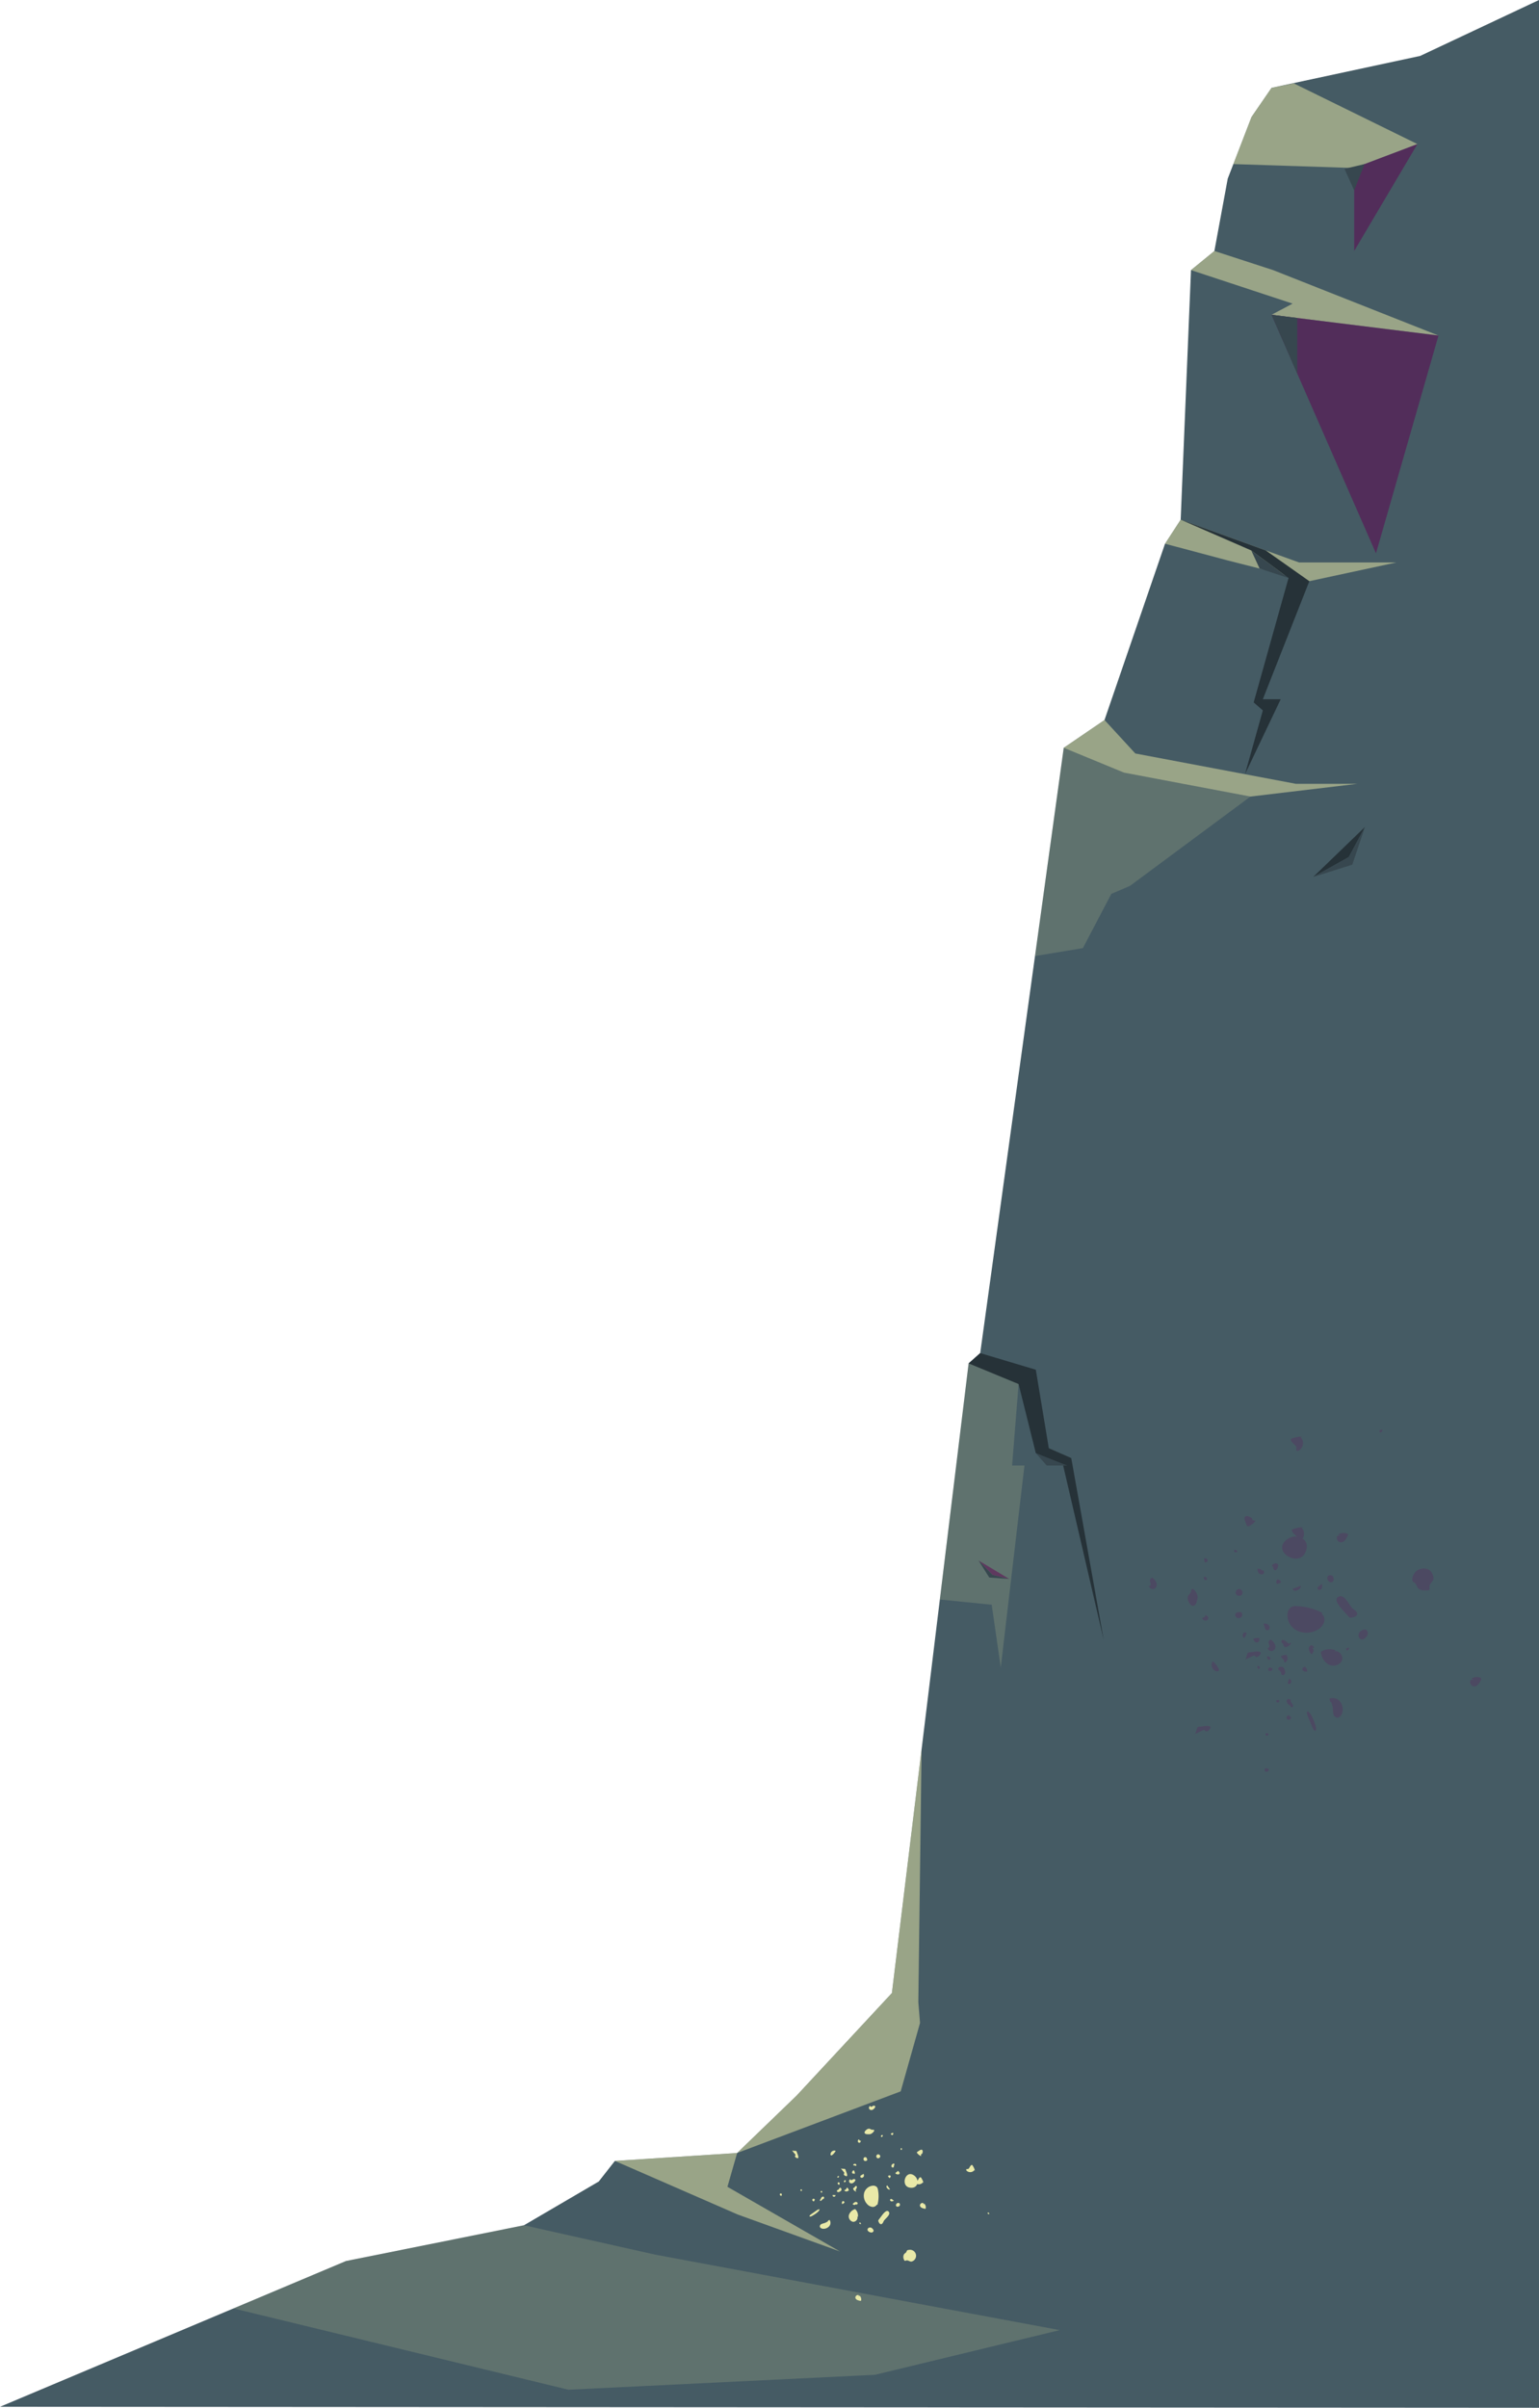 <svg xmlns="http://www.w3.org/2000/svg" viewBox="0 0 650.61 1017.2"><defs><style>.cls-1{isolation:isolate;}.cls-2{fill:#455b64;}.cls-11,.cls-3,.cls-4{fill:#e9e9a8;}.cls-3{opacity:0.51;}.cls-10,.cls-3,.cls-4{mix-blend-mode:soft-light;}.cls-4{opacity:0.16;}.cls-5{fill:#263238;}.cls-6{fill:#37474f;}.cls-7{fill:#610051;opacity:0.5;}.cls-7,.cls-8{mix-blend-mode:multiply;}.cls-8{opacity:0.2;}.cls-9{fill:#690058;}</style></defs><g class="cls-1"><g id="Layer_2" data-name="Layer 2"><g id="Layer_1-2" data-name="Layer 1"><g id="right-rock"><polygon class="cls-2" points="600.37 23.63 537.53 37.11 529.07 49.42 519.02 75.48 513.38 106.03 503.49 114.11 499.13 219.54 492.51 229.71 466.93 304.17 449.69 315.92 414.38 571.64 409.48 575.99 377.05 841.98 336.79 885.29 311.63 909.56 259.94 912.91 253.12 921.61 221.51 940.09 146.26 955.2 0 1016.78 650.61 1017.2 650.61 0 600.37 23.63"/><polygon class="cls-3" points="503.49 114.11 546.44 128.27 537.53 132.99 608.12 141.75 538.21 114.11 513.37 106.03 503.49 114.11"/><polygon class="cls-3" points="529.07 49.42 537.53 37.11 546.95 35.22 599.21 60.87 572.48 70.98 521.39 69.32 529.07 49.42"/><polygon class="cls-3" points="492.51 229.71 519.02 236.77 553.52 245.53 590.3 237.62 549.18 237.62 499.13 219.54 492.51 229.71"/><polygon class="cls-3" points="466.93 304.17 479.95 318.32 547.81 331.13 573.85 331.13 528.62 336.52 475.16 326.41 449.69 315.92 466.93 304.17"/><polygon class="cls-3" points="311.63 909.56 380.77 883.53 388.94 854.62 388.22 845.84 389.6 739.01 377.05 841.98 336.79 885.29 311.63 909.56"/><polygon class="cls-3" points="259.94 912.91 311.9 935.57 355.09 951.16 307.52 923.85 311.63 909.56 259.94 912.91"/><polygon class="cls-4" points="221.51 940.09 276.98 952.5 448 984.39 369.89 1003.27 240.28 1009.57 98.68 975.23 146.26 955.2 221.51 940.09"/><polygon class="cls-5" points="499.13 219.54 535.1 232.54 553.52 245.53 533.86 295.41 541.41 295.41 526.32 327.07 533.86 300.12 529.99 296.75 544.72 244.19 528.96 232.54 499.13 219.54"/><polygon class="cls-5" points="414.38 571.64 437.89 578.66 443.38 611.82 452.87 615.98 466.59 692.81 449.45 619.13 437.89 613.9 430.61 584.72 409.48 575.99 414.38 571.64"/><polygon class="cls-4" points="430.61 584.72 427.87 619.13 433.09 619.13 423.07 704.49 419.24 677.94 397.32 675.74 409.48 575.99 430.61 584.72"/><polygon class="cls-4" points="449.69 315.92 437.54 403.91 457.79 400.54 469.81 377.63 477.69 374.26 528.62 336.52 475.16 326.41 449.69 315.92"/><polygon class="cls-6" points="437.89 613.9 442.49 619.13 451.17 619.13 437.89 613.9"/><polygon class="cls-6" points="528.96 232.54 532.5 240.2 544.72 244.19 528.96 232.54"/><polygon class="cls-7" points="572.48 70.98 572.48 106.03 599.21 60.87 572.48 70.98"/><polygon class="cls-7" points="537.53 132.99 581.69 233.78 608.12 141.75 537.53 132.99"/><polygon class="cls-6" points="537.53 132.99 548.42 157.86 548.42 134.34 537.53 132.99"/><polygon class="cls-6" points="568.37 71.33 572.48 80.42 576.87 69.32 568.37 71.33"/><g class="cls-8"><path class="cls-9" d="M559.05,681.41a25.58,25.58,0,0,0-11-2.89,4.48,4.48,0,0,0-1.82.22,3.52,3.52,0,0,0-1.91,2.8,7.22,7.22,0,0,0,3.77,7.21,9.28,9.28,0,0,0,8.43,0,6.09,6.09,0,0,0,3.21-3.37,3.38,3.38,0,0,0-1.57-4.05.73.73,0,0,0-.06,1.23Z"/><path class="cls-9" d="M564.68,697.25a6.63,6.63,0,0,0-6.28.59,6.76,6.76,0,0,0,3.23,5.34c1.94,1,4.76.39,5.63-1.59s-1.29-4.65-3.34-3.9Z"/><path class="cls-9" d="M544,699.08a7.74,7.74,0,0,0-2.18.43.46.46,0,0,0-.22.14.39.39,0,0,0,0,.28c.22.72,1.37,1.08,1.23,1.82,0,.14-.1.28,0,.4s.4.17.6.06a2,2,0,0,0,.34-3.06l.33,0Z"/><path class="cls-9" d="M550.72,645.2a14.28,14.28,0,0,0-4.1.81.88.88,0,0,0-.43.27.67.67,0,0,0,0,.52c.41,1.37,2.58,2,2.31,3.44,0,.25-.18.52-.07.75.17.4.77.32,1.14.1a3.73,3.73,0,0,0,.63-5.75l.64,0Z"/><path class="cls-9" d="M550.27,606.89a14.35,14.35,0,0,0-4.1.81.81.81,0,0,0-.42.27.59.59,0,0,0,0,.52c.4,1.37,2.57,2,2.31,3.44,0,.25-.18.52-.08.75.17.4.77.32,1.14.1a3.71,3.71,0,0,0,.63-5.75l.64,0Z"/><path class="cls-9" d="M532.72,692.22a3.38,3.38,0,0,0-2.94.21,3.44,3.44,0,0,0,.75,1.12,1.2,1.2,0,0,0,1.27.23c.56-.29.62-1,.62-1.64l.37.35Z"/><path class="cls-9" d="M528.34,698.05a1.38,1.38,0,0,0-.81.23,1.41,1.41,0,0,0-.34.73,11.93,11.93,0,0,1-.72,2.11l3.39-1.63a.92.92,0,0,1,.28-.09c.35,0,.53.4.84.58s1-.1,1.32-.47C534.72,696.84,529.89,697.94,528.34,698.05Z"/><path class="cls-9" d="M507.1,729.48a1.31,1.31,0,0,0-.81.23,1.45,1.45,0,0,0-.34.73,12.21,12.21,0,0,1-.72,2.11l3.39-1.63a.71.71,0,0,1,.28-.09c.35,0,.53.4.84.57s1-.09,1.32-.46C513.48,728.27,508.65,729.37,507.1,729.48Z"/><path class="cls-9" d="M509.16,683.19l-1,.43a1.76,1.76,0,0,0,1.77,1c.73-.13,1.18-1.15.64-1.64-.33-.31-1-.65-.66-1Z"/><path class="cls-9" d="M524.22,671.33a1.55,1.55,0,0,1,.69,2.45,1.6,1.6,0,0,1-2.52-.56,1.57,1.57,0,0,1,1.7-1.92Z"/><path class="cls-9" d="M537.83,661.14c.64-.51,1.6-1,2.21-.47s.2,1.47-.21,2.14c-.18.29-.42.61-.76.61-.83,0-.58-1.66-1.39-1.84-.08-.22.32-.39.44-.19Z"/><path class="cls-9" d="M578,688.36a3.9,3.9,0,0,0-3.28,1.2c-.73,1-.45,2.63.72,3a1.52,1.52,0,0,0,1-.08,2.63,2.63,0,0,0,.52-.35,3.2,3.2,0,0,0,1.29-2,1.56,1.56,0,0,0-1.3-1.74Z"/><path class="cls-9" d="M597.05,667.09a1.7,1.7,0,0,0,.21,1c.21.29.58.41.86.63.66.52.77,1.46,1.28,2.12.88,1.15,2.61,1.11,4.06,1,.34,0,.73-.11.88-.41a1.22,1.22,0,0,0,0-.71c-.25-1.71,1.51-2.36,1.66-3.87a4.64,4.64,0,0,0-1.9-3.66A4.82,4.82,0,0,0,597.05,667.09Z"/><path class="cls-9" d="M544.93,694.32a1.61,1.61,0,0,1,.88-.25c-.15.77-.93,1.24-1.65,1.57-.4.18-.93.34-1.24,0s-.24-.56-.37-.83c-.26-.55-1-1-.84-1.54a.76.76,0,0,1,.87-.4,2.25,2.25,0,0,1,.91.49l1.79,1.4Z"/><path class="cls-9" d="M551.32,704.38c-.62-.14-1,.86-.53,1.33a2.35,2.35,0,0,0,1.79.51,2.22,2.22,0,0,0-1.12-2.2Z"/><path class="cls-9" d="M541.77,704.15a2.4,2.4,0,0,0-.92.14.8.8,0,0,0-.5.72c0,.5.69.72,1,1.15s.16,1.08.56,1.4a.89.89,0,0,0,1.25-.44,2.1,2.1,0,0,0,0-1.48,2.47,2.47,0,0,0-.63-1.18,1,1,0,0,0-1.25-.11Z"/><path class="cls-9" d="M537.62,704.59a.56.56,0,0,1,.28.74,1.07,1.07,0,0,1-.68.55,1,1,0,0,1-.52.06.74.74,0,0,1-.55-.93.81.81,0,0,1,1-.49.86.86,0,0,1,.57,1Z"/><path class="cls-9" d="M536.07,747.16a.58.58,0,0,1,.28.75,1.14,1.14,0,0,1-.68.55,1,1,0,0,1-.52,0,.73.73,0,0,1-.55-.92.81.81,0,0,1,1-.49.85.85,0,0,1,.57.95Z"/><path class="cls-9" d="M537,700.64a.89.89,0,0,0-1.33-.75,1.51,1.51,0,0,0,.23.93.78.78,0,0,0,.88.3.5.5,0,0,0,.15-.81Z"/><path class="cls-9" d="M510.2,667a.89.89,0,0,0-1.33-.76,1.52,1.52,0,0,0,.23.94.75.75,0,0,0,.88.29.5.5,0,0,0,.15-.8Z"/><path class="cls-9" d="M536.33,686.5a2.59,2.59,0,0,0-2.16-.56c.18.6.36,1.19.55,1.79a1.57,1.57,0,0,0,.39.77,1,1,0,0,0,1.49-.29,1.39,1.39,0,0,0-.25-1.59Z"/><path class="cls-9" d="M546.56,671.21l3.19-1.23c.42.4-.1,1.06-.58,1.38a3,3,0,0,1-1.58.68c-.59,0-1.21-.48-1.1-1Z"/><path class="cls-9" d="M563.25,665.91a1.23,1.23,0,0,0-2,.14,1.73,1.73,0,0,0,.7,2.14,1.35,1.35,0,0,0,1,.25,1.25,1.25,0,0,0,.86-1.25,3.61,3.61,0,0,0-.49-1.55Z"/><path class="cls-9" d="M533.65,663.64a2,2,0,0,0-2-.9,2.21,2.21,0,0,0,.32,1.58,1.59,1.59,0,0,0,1.89.71c.66-.33.67-1.52-.06-1.67Z"/><path class="cls-9" d="M540.62,667.43a1.14,1.14,0,0,1,.86,1.14l-1.61.62a1.3,1.3,0,0,1,.35-2Z"/><path class="cls-9" d="M568.28,680.9l1.78,2a1.5,1.5,0,0,0,.58.48,1.66,1.66,0,0,0,.8,0c1-.14,2.13-.49,2.29-1.43s-1-1.7-1.81-2.34c-1.54-1.21-3.32-6.22-5.95-5.11C563.18,675.74,567.2,679.66,568.28,680.9Z"/><path class="cls-9" d="M558.22,669.52c.19-.13.38-.26.58-.38a3.75,3.75,0,0,1,.09,1.56,1.26,1.26,0,0,1-1.09,1c-.54,0-1-.62-.73-1.07a2.85,2.85,0,0,1,1.18-1Z"/><path class="cls-9" d="M545.19,709.37a1.15,1.15,0,0,1,.71,1,1.12,1.12,0,0,1-.68,1c-.28.13-.69.07-.77-.22a.68.68,0,0,1,0-.37c.16-.52.33-1.05.5-1.58l.27.13Z"/><path class="cls-9" d="M545.73,718c-.31.45,0,1,.33,1.49s.7,1,.5,1.48a.49.49,0,0,1-.3.31c-.38.09-.58-.41-.83-.7a4.54,4.54,0,0,0-.76-.54,1.83,1.83,0,0,1-.65-1.95,1.06,1.06,0,0,1,1.1-.24,1,1,0,0,1,.66.9Z"/><path class="cls-9" d="M540.19,718.21l-.63.11a.75.75,0,0,0,.37.88.64.64,0,0,0,.86-.34.54.54,0,0,0-.53-.69Z"/><path class="cls-9" d="M535.62,732.22l-.63.11a.77.77,0,0,0,.37.88.66.66,0,0,0,.87-.33.54.54,0,0,0-.54-.69Z"/><path class="cls-9" d="M535.94,696.19c.39.14.76-.34.73-.75s-.28-.77-.35-1.18a1.41,1.41,0,0,1,.32-1.18.72.72,0,0,1,.65-.3,1,1,0,0,1,.42.25,4.42,4.42,0,0,1,1.36,2,2,2,0,0,1-.64,2.19,1.7,1.7,0,0,1-1.63.17,1.63,1.63,0,0,1-.94-1.32Z"/><path class="cls-9" d="M485.78,670c.39.14.75-.34.72-.75a12.21,12.21,0,0,0-.34-1.18,1.44,1.44,0,0,1,.32-1.19.72.72,0,0,1,.64-.29.86.86,0,0,1,.42.25,4.53,4.53,0,0,1,1.37,2,2,2,0,0,1-.65,2.19,1.67,1.67,0,0,1-1.63.16,1.59,1.59,0,0,1-.93-1.31Z"/><path class="cls-9" d="M526.89,689.83a1,1,0,0,0-1.37.28,1.38,1.38,0,0,0,0,1.45c.11.2.32.4.53.33a.57.57,0,0,0,.29-.35c.25-.58.51-1.15.76-1.73Z"/><path class="cls-9" d="M506.32,675.06a5,5,0,0,0-1.59-3.51.82.82,0,0,0-.6-.29c-.51,0-.55.74-.69,1.23-.23.83-1.12,1.37-1.34,2.2a3.06,3.06,0,0,0,.42,2c.43.93,1.26,2,2.22,1.67a1.91,1.91,0,0,0,1-1.2,9.55,9.55,0,0,0,.61-3.25Z"/><path class="cls-9" d="M529.38,642.22c.3-.74-.68-1.33-1.46-1.55a1.68,1.68,0,0,0-1.47,0c-.54.41-.35,1.24-.11,1.87l.63,1.65a.91.91,0,0,0,.46.6.86.86,0,0,0,.67-.13,8.22,8.22,0,0,0,2.72-2.18Z"/><path class="cls-9" d="M551.63,656.24c3.4-6.3-4.43-9.53-8.55-5C538.77,656,548.67,661.72,551.63,656.24Z"/><path class="cls-9" d="M554.85,696.2a1.66,1.66,0,0,1-.48,2.61,4.19,4.19,0,0,1-1.09-2.13c-.06-.8.57-1.71,1.39-1.62l1,1Z"/><path class="cls-9" d="M563.46,717.81l-1.08.46a9.81,9.81,0,0,1,1.12,3.88,9.68,9.68,0,0,0,.21,2,2,2,0,0,0,1.33,1.45c1.26.31,2.25-1.11,2.47-2.36a5.42,5.42,0,0,0-1.13-4.52,3.92,3.92,0,0,0-4.42-1.07c.18.5.37,1,.56,1.48Z"/><path class="cls-9" d="M553.14,723.21c-.36-.41-.67-.08-.63.46a6,6,0,0,0,.52,1.75l1.61,3.9c.3.73.7,1.6,1.15,1.82s.61-.25.58-.84a7.62,7.62,0,0,0-.45-1.91c-.71-2.15-1.79-4.71-3.08-5.45,0,.38,0,.76,0,1.14Z"/><path class="cls-9" d="M545.54,725.28a.44.44,0,0,1,.28.57,1,1,0,0,1-.49.5,1.29,1.29,0,0,1-.54.19.85.85,0,0,1-.84-.64,1,1,0,0,1,.35-1,.7.7,0,0,1,.51-.2.39.39,0,0,1,.36.36Z"/><path class="cls-9" d="M514.86,704.36a14.61,14.61,0,0,0-2-2.45.92.92,0,0,0-.53.62,2.79,2.79,0,0,0,2,3.55,1,1,0,0,0,.67-.07.75.75,0,0,0,.27-.82,2.3,2.3,0,0,0-.46-.78Z"/><path class="cls-9" d="M532.13,703.83l-.65.15a1.41,1.41,0,0,0,.35.93c.26.22.78.13.8-.21a.66.66,0,0,0-.11-.36c-.2-.36-.4-.71-.59-1.07Z"/><path class="cls-9" d="M524.9,681.18a4.27,4.27,0,0,0-1.63-.06,1.39,1.39,0,0,0-1.1,1.06,1.14,1.14,0,0,0,.2.76,1.6,1.6,0,0,0,2.16.43,1.52,1.52,0,0,0,.3-2.14Z"/><path class="cls-9" d="M509,658.45a1.1,1.1,0,0,1,1.57,1,3.07,3.07,0,0,1-1.06.72,1.82,1.82,0,0,1-.41-1.31Z"/><path class="cls-9" d="M522.36,654.81c-.33-.35-.9.36-.58.72a1,1,0,0,0,1.32,0,1,1,0,0,0-1-.74Z"/><path class="cls-9" d="M570,696.07l-1,.43a2,2,0,0,0,.32.78,1,1,0,0,0,1-1.08Z"/><path class="cls-9" d="M584.1,603.93l-1,.44a1.79,1.79,0,0,0,.31.77,1,1,0,0,0,1-1.08Z"/><path class="cls-9" d="M565.71,648.34a3.93,3.93,0,0,1,3.71-.47.74.74,0,0,1,.38.27.8.8,0,0,1-.08.7c-.58,1.3-1.52,2.82-3,2.72a1.83,1.83,0,0,1-1.33-2.74l1.2-.06Z"/><path class="cls-9" d="M622.05,709.23a3.93,3.93,0,0,1,3.71-.48.72.72,0,0,1,.38.28.78.78,0,0,1-.07.69c-.59,1.3-1.53,2.82-3,2.73a1.85,1.85,0,0,1-1.33-2.75l1.21-.06Z"/></g><g class="cls-10"><path class="cls-11" d="M370.93,931.49a14,14,0,0,0,.22-6.43,2.38,2.38,0,0,0-.37-1,2.07,2.07,0,0,0-1.84-.68,4.2,4.2,0,0,0-3.61,3,5.1,5.1,0,0,0,1.13,4.63,3.55,3.55,0,0,0,2.33,1.33,2,2,0,0,0,2.1-1.39.43.43,0,0,0-.71.13Z"/><path class="cls-11" d="M362.65,936.64a3.63,3.63,0,0,0-1.15-3.38,3.91,3.91,0,0,0-2.61,2.47,2.35,2.35,0,0,0,1.63,2.89c1.24.21,2.48-1.31,1.79-2.34Z"/><path class="cls-11" d="M358.92,925.49a4.05,4.05,0,0,0-.52-1.14.29.29,0,0,0-.11-.11.18.18,0,0,0-.16,0c-.39.21-.44.89-.88.91-.08,0-.17,0-.23,0s0,.25,0,.34a1.18,1.18,0,0,0,1.78-.21c0,.06,0,.12,0,.19Z"/><path class="cls-11" d="M390.44,922.2a8.28,8.28,0,0,0-1-2.16.48.48,0,0,0-.21-.19.36.36,0,0,0-.3,0c-.73.4-.82,1.68-1.66,1.72a.73.73,0,0,0-.44,0c-.2.14-.07.46.1.64a2.22,2.22,0,0,0,3.35-.4l.06.36Z"/><path class="cls-11" d="M412.17,917a7.8,7.8,0,0,0-1-2.15.43.43,0,0,0-.2-.2.36.36,0,0,0-.3,0c-.73.4-.83,1.68-1.66,1.72a.8.8,0,0,0-.44.05c-.2.15-.08.47.09.65a2.23,2.23,0,0,0,3.36-.41l.06.36Z"/><path class="cls-11" d="M361.36,918.41a1.83,1.83,0,0,0-.5-1.59,1.92,1.92,0,0,0-.54.56.65.65,0,0,0,0,.73c.23.27.66.21,1,.12l-.15.25Z"/><path class="cls-11" d="M357.48,916.76a.74.74,0,0,0-.24-.41.8.8,0,0,0-.46-.09,7.94,7.94,0,0,1-1.29-.13l1.36,1.65a.34.34,0,0,1,.09.15c.06.19-.16.34-.22.53s.19.53.44.67C359,920.11,357.74,917.6,357.48,916.76Z"/><path class="cls-11" d="M336.84,909.17a.73.73,0,0,0-.23-.42.81.81,0,0,0-.46-.09,7.07,7.07,0,0,1-1.3-.12l1.37,1.65a.42.42,0,0,1,.09.14c.05.19-.16.35-.22.54s.18.53.44.67C338.36,912.52,337.11,910,336.84,909.17Z"/><path class="cls-11" d="M363.43,904.28c-.12-.17-.25-.33-.38-.5a1,1,0,0,0-.35,1.11c.17.38.81.5,1,.13s.24-.62.46-.49Z"/><path class="cls-11" d="M372.13,911a.91.91,0,0,1-1.3.7.89.89,0,0,1,0-1.46.9.9,0,0,1,1.3.69Z"/><path class="cls-11" d="M379.7,917.18c.37.29.79.75.55,1.15s-.81.3-1.24.16c-.19-.06-.4-.14-.44-.33-.11-.46.86-.54.86-1,.11-.07.27.13.16.22Z"/><path class="cls-11" d="M369.44,942.78a2.2,2.2,0,0,0-1.11-1.65c-.64-.28-1.56.1-1.59.78a.83.83,0,0,0,.19.56,1.48,1.48,0,0,0,.26.24,1.93,1.93,0,0,0,1.3.45.91.91,0,0,0,.83-.94Z"/><path class="cls-11" d="M384,950.52a.93.93,0,0,0-.56.25,2.5,2.5,0,0,0-.25.55c-.2.43-.72.61-1,1a2.44,2.44,0,0,0,0,2.36c.07.18.16.39.35.43a.75.75,0,0,0,.41-.09c.94-.36,1.54.52,2.41.41a2.53,2.53,0,1,0-1.3-4.89Z"/><path class="cls-11" d="M361.75,925.4a.89.89,0,0,1,.26.45,1.5,1.5,0,0,1-1.11-.7c-.15-.2-.31-.47-.18-.68s.29-.2.42-.31c.28-.22.42-.7.77-.66a.41.41,0,0,1,.34.42,1.21,1.21,0,0,1-.16.56l-.56,1.17Z"/><path class="cls-11" d="M356.86,930.22c0-.36-.61-.42-.82-.12a1.32,1.32,0,0,0-.06,1,1.29,1.29,0,0,0,1.11-.9Z"/><path class="cls-11" d="M355.75,924.94a1.24,1.24,0,0,0-.2-.49.46.46,0,0,0-.47-.18c-.28.09-.32.47-.53.68s-.59.22-.72.49.12.58.41.63a1.35,1.35,0,0,0,.84-.22,1.42,1.42,0,0,0,.58-.5.53.53,0,0,0-.1-.7Z"/><path class="cls-11" d="M355,922.71a.33.33,0,0,1-.39.25.61.61,0,0,1-.4-.3.48.48,0,0,1-.1-.28.43.43,0,0,1,.45-.42.46.46,0,0,1,.41.48.49.49,0,0,1-.47.43Z"/><path class="cls-11" d="M330.55,927.4a.34.34,0,0,1-.39.25.65.65,0,0,1-.4-.31.67.67,0,0,1-.1-.28.43.43,0,0,1,.46-.42.48.48,0,0,1,.41.48.51.51,0,0,1-.47.44Z"/><path class="cls-11" d="M357.13,921.87a.5.5,0,0,0,.26-.83.83.83,0,0,0-.51.25.44.44,0,0,0-.05.52.3.3,0,0,0,.48,0Z"/><path class="cls-11" d="M372.79,902.75a.5.5,0,0,0,.26-.83.78.78,0,0,0-.5.25.42.42,0,0,0-.06.52.3.3,0,0,0,.48,0Z"/><path class="cls-11" d="M365.09,919.65a1.46,1.46,0,0,0,0-1.26l-.94.53a1,1,0,0,0-.39.32.56.56,0,0,0,.36.78.82.82,0,0,0,.87-.34Z"/><path class="cls-11" d="M375.11,923.29l1.11,1.59c-.17.29-.61.09-.86-.14a1.66,1.66,0,0,1-.59-.78c-.08-.32.12-.73.45-.74Z"/><path class="cls-11" d="M380.29,931.78a.69.69,0,0,0-.34-1.11,1,1,0,0,0-1.13.67.76.76,0,0,0,0,.59.75.75,0,0,0,.83.31,2,2,0,0,0,.81-.47Z"/><path class="cls-11" d="M377.74,915.21A1.11,1.11,0,0,0,378,914a1.38,1.38,0,0,0-.86.38.88.88,0,0,0-.15,1.14c.26.32.94.17.93-.25Z"/><path class="cls-11" d="M376.49,919.53a.67.67,0,0,1-.54.63l-.56-.81a.77.77,0,0,1,1.18-.07Z"/><path class="cls-11" d="M372.42,936.49l-.93,1.24a1,1,0,0,0-.19.39.85.85,0,0,0,.09.44c.21.51.56,1.11,1.11,1.07s.84-.76,1.1-1.3c.49-1,3.11-2.63,2.13-3.93S373,935.74,372.42,936.49Z"/><path class="cls-11" d="M377.59,929.48l.29.27a2.28,2.28,0,0,1-.88.25.72.72,0,0,1-.72-.47c-.07-.29.23-.64.52-.54a1.65,1.65,0,0,1,.75.52Z"/><path class="cls-11" d="M353.23,927.5a.67.67,0,0,1-.49.52.67.67,0,0,1-.68-.24c-.11-.13-.13-.37,0-.45a.37.37,0,0,1,.21,0l1,.07,0,.16Z"/><path class="cls-11" d="M348.41,928.91c-.3-.11-.61.14-.81.38s-.46.51-.78.47a.27.27,0,0,1-.21-.13c-.11-.2.15-.37.29-.55a2.58,2.58,0,0,0,.21-.48,1.05,1.05,0,0,1,1-.61.58.58,0,0,1,.28.57.6.6,0,0,1-.43.48Z"/><path class="cls-11" d="M347.55,925.9c0-.11-.09-.23-.14-.34a.45.45,0,0,0-.45.32.36.36,0,0,0,.3.44.32.32,0,0,0,.32-.39Z"/><path class="cls-11" d="M339,925.21l-.14-.33a.44.44,0,0,0-.45.31.36.36,0,0,0,.3.44.32.32,0,0,0,.32-.39Z"/><path class="cls-11" d="M359.52,920.7c0,.23.29.37.52.3s.41-.25.63-.34a.84.84,0,0,1,.71,0,.41.41,0,0,1,.26.31.62.62,0,0,1-.09.27,2.64,2.64,0,0,1-.95,1,1.23,1.23,0,0,1-1.33-.07.94.94,0,0,1-.31-.88.92.92,0,0,1,.63-.68Z"/><path class="cls-11" d="M367.92,889.71c0,.23.29.37.52.3a5.45,5.45,0,0,0,.62-.35.9.9,0,0,1,.72,0,.4.4,0,0,1,.25.32.48.48,0,0,1-.09.27,2.54,2.54,0,0,1-.95,1,1.21,1.21,0,0,1-1.33-.07.9.9,0,0,1-.3-.87.92.92,0,0,1,.62-.69Z"/><path class="cls-11" d="M362,914.89a.57.57,0,0,0-.33-.71.84.84,0,0,0-.83.17c-.1.09-.19.23-.12.34a.3.3,0,0,0,.24.11l1.08.2Z"/><path class="cls-11" d="M367.69,901.67a3,3,0,0,0,1.79-1.34.47.47,0,0,0,.08-.36c-.08-.28-.49-.21-.79-.22-.5,0-.92-.44-1.42-.46a1.85,1.85,0,0,0-1.1.5c-.47.35-1,1-.66,1.44a1.14,1.14,0,0,0,.81.37,5.69,5.69,0,0,0,1.93-.09Z"/><path class="cls-11" d="M389.36,910.07c.46.07.67-.54.69-1a.89.89,0,0,0-.21-.8c-.3-.25-.75,0-1.08.18l-.85.56c-.13.08-.27.18-.29.33a.5.5,0,0,0,.16.35,4.65,4.65,0,0,0,1.6,1.21Z"/><path class="cls-11" d="M384.28,924.13c4,1,4.84-3.67,1.72-5.35C382.72,917,380.78,923.21,384.28,924.13Z"/><path class="cls-11" d="M362,931.1a1,1,0,0,1-1.54.07,2.37,2.37,0,0,1,1.07-.87.84.84,0,0,1,1.1.55c-.15.22-.3.45-.46.67Z"/><path class="cls-11" d="M350.8,938.64l-.39-.53a5.79,5.79,0,0,1-2.07,1.12,5.48,5.48,0,0,0-1.12.38,1.11,1.11,0,0,0-.65.91c0,.74.92,1.1,1.67,1.06a3.25,3.25,0,0,0,2.42-1.21,2.16,2.16,0,0,0,0-2.57l-.77.5Z"/><path class="cls-11" d="M346.4,933.67c.18-.25,0-.38-.35-.29a3.63,3.63,0,0,0-.93.52l-2,1.39c-.38.26-.82.59-.89.87s.22.3.55.21a4.63,4.63,0,0,0,1-.5c1.13-.67,2.44-1.59,2.7-2.4l-.65.14Z"/><path class="cls-11" d="M344.23,929.76a.26.26,0,0,1-.29.23.61.61,0,0,1-.34-.21.83.83,0,0,1-.19-.27.49.49,0,0,1,.26-.55.65.65,0,0,1,.63.07.39.39,0,0,1,.17.25.21.21,0,0,1-.15.24Z"/><path class="cls-11" d="M352.14,910.17a9.07,9.07,0,0,0,1.13-1.41.55.55,0,0,0-.42-.22,1.63,1.63,0,0,0-1.75,1.59.51.51,0,0,0,.12.36.44.44,0,0,0,.5,0,1.31,1.31,0,0,0,.39-.35Z"/><path class="cls-11" d="M354.69,919.6l-.17-.34a.82.82,0,0,0-.49.31c-.09.17,0,.45.22.42a.41.41,0,0,0,.19-.12l.54-.46Z"/><path class="cls-11" d="M366.62,912.67a2.33,2.33,0,0,0-.18-.9.78.78,0,0,0-.74-.46.64.64,0,0,0-.41.2.88.88,0,0,0,0,1.24.92.92,0,0,0,1.26-.1Z"/><path class="cls-11" d="M377.48,901a.61.61,0,0,1-.37,1,1.71,1.71,0,0,1-.55-.48,1.11,1.11,0,0,1,.69-.4Z"/><path class="cls-11" d="M381.29,907.85c.15-.23-.32-.45-.49-.22s0,.54.2.72a.6.6,0,0,0,.29-.64Z"/><path class="cls-11" d="M364,939.4l-.38-.51a1.13,1.13,0,0,0-.4.27.6.6,0,0,0,.74.4Z"/><path class="cls-11" d="M418.25,935.18c-.13-.17-.26-.33-.38-.5a1,1,0,0,0-.4.27.6.6,0,0,0,.74.39Z"/><path class="cls-11" d="M390.6,930.84a2.17,2.17,0,0,1,.75,2,.37.37,0,0,1-.1.25.52.52,0,0,1-.41,0c-.81-.16-1.8-.47-1.93-1.28a1.07,1.07,0,0,1,1.39-1.09c.06.22.12.44.19.66Z"/><path class="cls-11" d="M363.3,969.74a2.17,2.17,0,0,1,.76,2,.47.47,0,0,1-.11.25.48.48,0,0,1-.41,0c-.81-.15-1.8-.47-1.93-1.27a1.07,1.07,0,0,1,1.39-1.09c.06.22.13.44.19.65Z"/></g><polygon class="cls-7" points="426.65 667.05 413.68 659.26 419.61 665.36 426.65 667.05"/><polygon class="cls-6" points="426.65 667.05 419.61 665.36 413.68 659.26 418.22 666.45 426.65 667.05"/><polygon class="cls-5" points="577.02 349.38 555.14 370.5 570.2 362.08 577.02 349.38"/><polygon class="cls-6" points="577.02 349.38 570.2 362.08 555.14 370.5 571.68 365.29 577.02 349.38"/></g></g></g></g></svg>